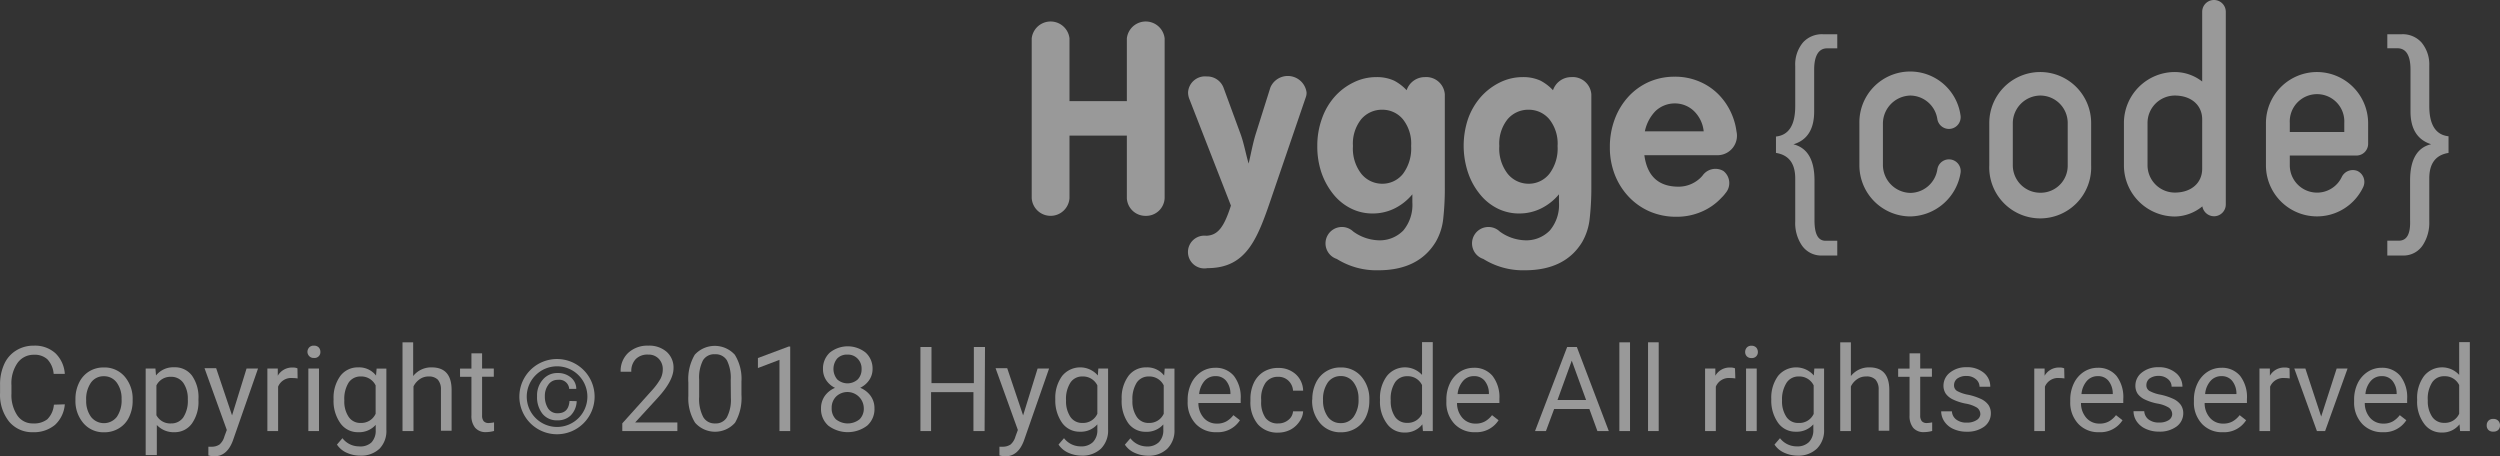 <svg xmlns="http://www.w3.org/2000/svg" width="305.068" height="55.68" viewBox="0 0 305.068 55.68">
  <rect x="0" y="0" width="305.068" height="55.68" fill="#333333" stroke="none"/>
  <g id="hg_copyright" transform="translate(-9.683 -4.82)" opacity="0.5">
    <path id="Path_61" data-name="Path 61" d="M233.88,36h-1.81a2.87,2.87,0,0,1-2.56-1.31,4.84,4.84,0,0,1-.76-2.82V26.6c0-1.83-.78-2.87-2.35-3.12v-2q2.35-.25,2.35-3.71v-4.9A4.17,4.17,0,0,1,229.7,10a3.11,3.11,0,0,1,2.46-1h1.72v1.72h-1.25c-1,0-1.57.87-1.57,2.61v5.1q0,3.24-2.53,4c1.71.43,2.57,1.89,2.57,4.4V31.7c0,1.66.42,2.5,1.36,2.5h1.42Z" fill="#fff"/>
    <path id="Path_62" data-name="Path 62" d="M242.79,16.48a3.37,3.37,0,0,1,3.3,2.86,1.432,1.432,0,0,0,2.83-.44,6.2,6.2,0,0,0-12.34,1v5.05a6.24,6.24,0,0,0,6.21,6.28,6.33,6.33,0,0,0,6.13-5.28,1.433,1.433,0,1,0-2.83-.45,3.37,3.37,0,0,1-3.3,2.86,3.42,3.42,0,0,1-3.34-3.41V19.89a3.43,3.43,0,0,1,3.34-3.41Z" fill="#fff"/>
    <path id="Path_63" data-name="Path 63" d="M258.64,13.61a6.22,6.22,0,0,0-6.21,6.21V25a6.22,6.22,0,1,0,12.43,0V19.82a6.22,6.22,0,0,0-6.22-6.21ZM262,25a3.3,3.3,0,0,1-3.34,3.34A3.35,3.35,0,0,1,255.3,25V19.82a3.39,3.39,0,0,1,3.34-3.34A3.35,3.35,0,0,1,262,19.82Z" fill="#fff"/>
    <path id="Path_64" data-name="Path 64" d="M279.87,4.82a1.44,1.44,0,0,0-1.46,1.42v8.53a5.44,5.44,0,0,0-3.34-1.16,6.22,6.22,0,0,0-6.21,6.21V25a6.24,6.24,0,0,0,6.21,6.24A5.4,5.4,0,0,0,278.43,30a1.46,1.46,0,0,0,1.44,1.21,1.44,1.44,0,0,0,1.42-1.45V6.24a1.44,1.44,0,0,0-1.42-1.42Zm-1.46,20.59c0,1.74-1.34,2.91-3.34,2.91A3.34,3.34,0,0,1,271.74,25V19.82a3.34,3.34,0,0,1,3.33-3.34c2,0,3.34,1.17,3.34,2.91Z" fill="#fff"/>
    <path id="Path_65" data-name="Path 65" d="M292.44,13.61a6.24,6.24,0,0,0-6.25,6.21V25a6.23,6.23,0,0,0,11.88,2.62,1.48,1.48,0,0,0-.7-1.93,1.5,1.5,0,0,0-1.93.73A3.33,3.33,0,0,1,289.1,25V23.8h8.1a1.43,1.43,0,0,0,1.46-1.42V19.89a6.26,6.26,0,0,0-6.22-6.28Zm3.31,7.32H289.1V19.82a3.33,3.33,0,1,1,6.65,0Z" fill="#fff"/>
    <path id="Path_66" data-name="Path 66" d="M308.47,23.48c-1.57.25-2.35,1.29-2.35,3.12v5.22a5,5,0,0,1-.73,2.82A2.81,2.81,0,0,1,302.86,36H301V34.19h1.4c1,0,1.44-.84,1.38-2.5V26.82c0-2.51.86-4,2.57-4.4q-2.52-.8-2.52-4v-5.1c0-1.74-.54-2.61-1.6-2.61H301V9h1.72a3.08,3.08,0,0,1,2.45,1,4.17,4.17,0,0,1,.95,2.85v4.89q0,3.45,2.35,3.71Z" fill="#fff"/>
    <path id="Path_67" data-name="Path 67" d="M149.49,31.16a2.27,2.27,0,0,1-2.3-2.14V21.37h-7V29a2.31,2.31,0,0,1-4.61,0V9.5a2.32,2.32,0,0,1,4.61,0v7.66h7V9.5a2.32,2.32,0,0,1,4.61,0V29a2.26,2.26,0,0,1-2.31,2.16Z" fill="#fff"/>
    <path id="Path_68" data-name="Path 68" d="M164.71,15.48a2.31,2.31,0,0,1,4.41.63,1.52,1.52,0,0,1-.1.59l-4,11.7c-1.81,5.33-3.06,9.14-8,9.14a2,2,0,1,1-.13-3.95c1.44-.06,2.17-1.11,3-3.68l-5.07-13a2.24,2.24,0,0,1-.16-.82,2.07,2.07,0,0,1,2.27-1.94,2.13,2.13,0,0,1,2.06,1.38L161,21c.46,1.19.69,2.57,1.05,3.78.29-1.21.53-2.59.92-3.78Z" fill="#fff"/>
    <path id="Path_69" data-name="Path 69" d="M201.41,14.23a2.35,2.35,0,0,0-2.22,1.6,5.68,5.68,0,0,0-1.53-1.17,5,5,0,0,0-2.15-.43,6.26,6.26,0,0,0-2.78.64,7.6,7.6,0,0,0-2.32,1.75,8.22,8.22,0,0,0-1.57,2.66,10.33,10.33,0,0,0,0,6.65,8.34,8.34,0,0,0,1.46,2.62,6.38,6.38,0,0,0,2.14,1.72,5.86,5.86,0,0,0,2.62.6,6,6,0,0,0,2.65-.6,6.69,6.69,0,0,0,2.21-1.74v1a4.83,4.83,0,0,1-1.11,3.41,4,4,0,0,1-3.12,1.2,5.53,5.53,0,0,1-3-1.07,2,2,0,1,0-2,3.35,9.11,9.11,0,0,0,5.07,1.38c3.31,0,5.63-1.19,7-3.46a7.24,7.24,0,0,0,.91-2.87,33.242,33.242,0,0,0,.2-3.83V16.33a2.28,2.28,0,0,0-2.46-2.1ZM198.77,26a3.19,3.19,0,0,1-2.55,1.24A3.26,3.26,0,0,1,193.64,26a5,5,0,0,1-1-3.36,4.76,4.76,0,0,1,1-3.26,3.3,3.3,0,0,1,2.58-1.17,3.26,3.26,0,0,1,2.53,1.17,4.76,4.76,0,0,1,1,3.26A5.12,5.12,0,0,1,198.77,26Z" fill="#fff"/>
    <path id="Path_70" data-name="Path 70" d="M183.55,14.23a2.34,2.34,0,0,0-2.22,1.6,5.68,5.68,0,0,0-1.53-1.17,5,5,0,0,0-2.14-.43,6.21,6.21,0,0,0-2.79.64,7.37,7.37,0,0,0-2.32,1.75A8,8,0,0,0,171,19.28a9.66,9.66,0,0,0-.57,3.35,9.93,9.93,0,0,0,.52,3.3,8.75,8.75,0,0,0,1.46,2.62,6.42,6.42,0,0,0,2.15,1.72,5.83,5.83,0,0,0,2.62.6,6,6,0,0,0,2.65-.6,6.65,6.65,0,0,0,2.2-1.74v1a4.87,4.87,0,0,1-1.1,3.41,4,4,0,0,1-3.12,1.2,5.56,5.56,0,0,1-3-1.07,2,2,0,1,0-2,3.35,9.11,9.11,0,0,0,5.07,1.38c3.31,0,5.62-1.19,7-3.46a7.09,7.09,0,0,0,.92-2.87,33.424,33.424,0,0,0,.19-3.83V16.33a2.27,2.27,0,0,0-2.44-2.1ZM180.91,26a3.19,3.19,0,0,1-2.55,1.24A3.26,3.26,0,0,1,175.78,26a5,5,0,0,1-1-3.36,4.76,4.76,0,0,1,1-3.26,3.3,3.3,0,0,1,2.58-1.17,3.24,3.24,0,0,1,2.52,1.17,4.76,4.76,0,0,1,1,3.26,5.18,5.18,0,0,1-.97,3.36Z" fill="#fff"/>
    <path id="Path_71" data-name="Path 71" d="M221.58,20.85a7.69,7.69,0,0,0-.47-1.83,7.81,7.81,0,0,0-1.57-2.52,7.21,7.21,0,0,0-2.42-1.7,7.48,7.48,0,0,0-3.09-.62,7.7,7.7,0,0,0-3.14.64,7.58,7.58,0,0,0-2.5,1.8,8.37,8.37,0,0,0-1.66,2.73,9.58,9.58,0,0,0-.6,3.43,9.1,9.1,0,0,0,.62,3.4,8.36,8.36,0,0,0,1.71,2.68A7.81,7.81,0,0,0,211,30.63a8.08,8.08,0,0,0,3.22.64,7.61,7.61,0,0,0,3.11-.62,7.13,7.13,0,0,0,2.43-1.71,4.2,4.2,0,0,0,.48-.55,1.87,1.87,0,0,0-.25-2.7,1.92,1.92,0,0,0-2.56.57,3.512,3.512,0,0,1-.33.34,3.85,3.85,0,0,1-2.58,1q-3.67,0-4.18-3.84h9a2.38,2.38,0,0,0,2.24-2.91Zm-11.18,0a5,5,0,0,1,1.28-2.46,3.42,3.42,0,0,1,2.4-.95,3.34,3.34,0,0,1,2.38,1,4,4,0,0,1,1.12,2.41Z" fill="#fff"/>
    <path id="Path_72" data-name="Path 72" d="M17.59,54.16a3.79,3.79,0,0,1-1.2,2.51,4,4,0,0,1-2.69.89,3.65,3.65,0,0,1-2.92-1.31,5.24,5.24,0,0,1-1.09-3.48v-1a5.91,5.91,0,0,1,.51-2.52,3.74,3.74,0,0,1,1.45-1.66A4,4,0,0,1,13.82,47a3.7,3.7,0,0,1,2.62.92,3.82,3.82,0,0,1,1.15,2.52H16.23a2.92,2.92,0,0,0-.77-1.78,2.29,2.29,0,0,0-1.64-.55,2.41,2.41,0,0,0-2,1,4.35,4.35,0,0,0-.74,2.73v1a4.45,4.45,0,0,0,.7,2.65,2.24,2.24,0,0,0,1.95,1,2.61,2.61,0,0,0,1.73-.51,2.82,2.82,0,0,0,.8-1.78Z" fill="#fff"/>
    <path id="Path_73" data-name="Path 73" d="M18.89,53.53a4.43,4.43,0,0,1,.44-2,3.23,3.23,0,0,1,1.22-1.38,3.31,3.31,0,0,1,1.8-.49,3.24,3.24,0,0,1,2.52,1.08,4.15,4.15,0,0,1,1,2.87v.09a4.48,4.48,0,0,1-.43,2,3.13,3.13,0,0,1-1.22,1.37,3.36,3.36,0,0,1-1.82.5,3.2,3.2,0,0,1-2.51-1.08,4.13,4.13,0,0,1-1-2.85Zm1.31.16a3.25,3.25,0,0,0,.59,2,2,2,0,0,0,3.15,0,3.54,3.54,0,0,0,.58-2.18,3.24,3.24,0,0,0-.59-2,1.9,1.9,0,0,0-1.58-.78,1.87,1.87,0,0,0-1.56.77,3.51,3.51,0,0,0-.59,2.19Z" fill="#fff"/>
    <path id="Path_74" data-name="Path 74" d="M33.9,53.69a4.56,4.56,0,0,1-.79,2.8A2.56,2.56,0,0,1,31,57.56a2.8,2.8,0,0,1-2.18-.88v3.67H27.46V49.79h1.19l.07.85a2.68,2.68,0,0,1,2.21-1,2.59,2.59,0,0,1,2.17,1,4.57,4.57,0,0,1,.8,2.88Zm-1.3-.15a3.36,3.36,0,0,0-.55-2,1.79,1.79,0,0,0-1.51-.74,1.9,1.9,0,0,0-1.77,1.05v3.64a1.9,1.9,0,0,0,1.79,1,1.76,1.76,0,0,0,1.49-.74,3.68,3.68,0,0,0,.55-2.21Z" fill="#fff"/>
    <path id="Path_75" data-name="Path 75" d="M38,55.51l1.77-5.72h1.4l-3.07,8.8c-.47,1.27-1.23,1.91-2.26,1.91h-.25l-.48-.1V59.33h.35a1.71,1.71,0,0,0,1-.26,2,2,0,0,0,.61-1l.29-.78-2.72-7.54h1.42Z" fill="#fff"/>
    <path id="Path_76" data-name="Path 76" d="M46,51a4.26,4.26,0,0,0-.64-.05A1.72,1.72,0,0,0,43.62,52v5.42H42.31V49.79h1.27v.88a2,2,0,0,1,1.82-1,1.29,1.29,0,0,1,.58.1Z" fill="#fff"/>
    <path id="Path_77" data-name="Path 77" d="M47.2,47.77a.8.8,0,0,1,.2-.54A.74.74,0,0,1,48,47a.77.77,0,0,1,.58.22.8.8,0,0,1,.2.54.71.71,0,0,1-.78.74.74.74,0,0,1-.57-.21.76.76,0,0,1-.23-.52Zm1.41,9.65h-1.3V49.79h1.3Z" fill="#fff"/>
    <path id="Path_78" data-name="Path 78" d="M50.39,53.54a4.5,4.5,0,0,1,.82-2.84,2.65,2.65,0,0,1,2.19-1.05,2.6,2.6,0,0,1,2.17,1l.07-.85h1.19v7.44A3.1,3.1,0,0,1,56,59.57a3.26,3.26,0,0,1-2.36.85A4,4,0,0,1,52,60.07a2.73,2.73,0,0,1-1.2-1l.67-.78a2.54,2.54,0,0,0,2,1A2,2,0,0,0,55,58.82a2.07,2.07,0,0,0,.53-1.51v-.65a2.69,2.69,0,0,1-2.14.9,2.59,2.59,0,0,1-2.16-1.08A4.67,4.67,0,0,1,50.39,53.54Zm1.31.15a3.34,3.34,0,0,0,.53,2,1.69,1.69,0,0,0,1.48.74,1.91,1.91,0,0,0,1.81-1.12V51.85a1.93,1.93,0,0,0-1.8-1.09,1.73,1.73,0,0,0-1.49.74,3.76,3.76,0,0,0-.53,2.19Z" fill="#fff"/>
    <path id="Path_79" data-name="Path 79" d="M60.1,50.71a2.8,2.8,0,0,1,2.25-1.06c1.62,0,2.43.91,2.44,2.73v5h-1.3V52.37a1.76,1.76,0,0,0-.38-1.22A1.51,1.51,0,0,0,62,50.76a1.85,1.85,0,0,0-1.11.34,2.29,2.29,0,0,0-.75.88v5.44H58.8V46.59h1.3Z" fill="#fff"/>
    <path id="Path_80" data-name="Path 80" d="M68.51,47.94v1.85h1.43v1H68.51v4.73a1.09,1.09,0,0,0,.19.69.79.79,0,0,0,.65.23,3.6,3.6,0,0,0,.62-.08v1.05a3.89,3.89,0,0,1-1,.14A1.65,1.65,0,0,1,67.65,57a2.29,2.29,0,0,1-.44-1.5V50.8H65.82v-1h1.39V47.94Z" fill="#fff"/>
    <path id="Path_81" data-name="Path 81" d="M92.34,57.42H85.62v-.94l3.55-3.95a8.16,8.16,0,0,0,1.09-1.45,2.45,2.45,0,0,0,.3-1.16,1.81,1.81,0,0,0-.49-1.32,1.69,1.69,0,0,0-1.29-.51,2,2,0,0,0-1.52.55,2.11,2.11,0,0,0-.54,1.54h-1.3a3,3,0,0,1,.91-2.29A3.42,3.42,0,0,1,88.78,47a3.22,3.22,0,0,1,2.26.76,2.56,2.56,0,0,1,.83,2c0,1-.65,2.22-1.93,3.61l-2.75,3h5.15Z" fill="#fff"/>
    <path id="Path_82" data-name="Path 82" d="M100.16,53a6,6,0,0,1-.78,3.4,3.25,3.25,0,0,1-4.88,0,5.64,5.64,0,0,1-.82-3.25V51.48a5.89,5.89,0,0,1,.78-3.37,3.3,3.3,0,0,1,4.89,0,5.56,5.56,0,0,1,.81,3.27Zm-1.31-1.78a4.81,4.81,0,0,0-.46-2.42,1.6,1.6,0,0,0-1.47-.75,1.58,1.58,0,0,0-1.46.75A4.62,4.62,0,0,0,95,51.16v2.08a4.78,4.78,0,0,0,.49,2.46,1.59,1.59,0,0,0,1.46.79,1.56,1.56,0,0,0,1.43-.74,4.59,4.59,0,0,0,.49-2.36Z" fill="#fff"/>
    <path id="Path_83" data-name="Path 83" d="M106.11,57.42H104.8V48.73l-2.63,1V48.51l3.74-1.4h.2Z" fill="#fff"/>
    <path id="Path_84" data-name="Path 84" d="M116.16,49.83a2.38,2.38,0,0,1-.41,1.37,2.81,2.81,0,0,1-1.1.94,2.93,2.93,0,0,1,1.28,1,2.54,2.54,0,0,1,.46,1.5,2.67,2.67,0,0,1-.89,2.12,3.93,3.93,0,0,1-4.74,0,2.68,2.68,0,0,1-.89-2.11,2.6,2.6,0,0,1,.45-1.5,2.89,2.89,0,0,1,1.26-1,2.74,2.74,0,0,1-1.08-.94,2.43,2.43,0,0,1-.39-1.36,2.64,2.64,0,0,1,.83-2,3.5,3.5,0,0,1,4.38,0,2.62,2.62,0,0,1,.84,1.98Zm-1.07,4.79a2,2,0,0,0-3.38-1.41,1.91,1.91,0,0,0-.54,1.41,1.83,1.83,0,0,0,.52,1.37,2.32,2.32,0,0,0,2.88,0,1.81,1.81,0,0,0,.52-1.37Zm-2-6.53a1.65,1.65,0,0,0-1.24.47,2,2,0,0,0,0,2.56,1.87,1.87,0,0,0,2.5,0,1.74,1.74,0,0,0,.47-1.26,1.72,1.72,0,0,0-.49-1.28,1.63,1.63,0,0,0-1.2-.49Z" fill="#fff"/>
    <path id="Path_85" data-name="Path 85" d="M129.83,57.42h-1.36V52.67H123.3v4.75H122V47.16h1.35v4.41h5.17V47.16h1.36Z" fill="#fff"/>
    <path id="Path_86" data-name="Path 86" d="M134.53,55.51l1.77-5.72h1.4l-3.07,8.8c-.47,1.27-1.23,1.91-2.26,1.91h-.25l-.48-.1V59.33h.35a1.71,1.71,0,0,0,1-.26,2,2,0,0,0,.61-1l.29-.78-2.72-7.54h1.42Z" fill="#fff"/>
    <path id="Path_87" data-name="Path 87" d="M138.46,53.54a4.5,4.5,0,0,1,.83-2.84,2.84,2.84,0,0,1,4.36-.06l.06-.85h1.19v7.44a3.13,3.13,0,0,1-.87,2.34,3.3,3.3,0,0,1-2.36.85,4,4,0,0,1-1.62-.35,2.85,2.85,0,0,1-1.2-1l.67-.78a2.56,2.56,0,0,0,2.06,1,2,2,0,0,0,1.48-.53,2.07,2.07,0,0,0,.53-1.51V56.6a2.67,2.67,0,0,1-2.13.9,2.6,2.6,0,0,1-2.17-1.08,4.73,4.73,0,0,1-.83-2.88Zm1.31.15a3.41,3.41,0,0,0,.53,2,1.7,1.7,0,0,0,1.48.74,1.9,1.9,0,0,0,1.81-1.12V51.85a1.93,1.93,0,0,0-1.8-1.09,1.7,1.7,0,0,0-1.48.74,3.68,3.68,0,0,0-.54,2.19Z" fill="#fff"/>
    <path id="Path_88" data-name="Path 88" d="M146.56,53.54a4.5,4.5,0,0,1,.82-2.84,2.65,2.65,0,0,1,2.19-1.05,2.6,2.6,0,0,1,2.17,1l.07-.85H153v7.44a3.1,3.1,0,0,1-.88,2.34,3.26,3.26,0,0,1-2.36.85,4,4,0,0,1-1.61-.35,2.73,2.73,0,0,1-1.2-1l.67-.78a2.54,2.54,0,0,0,2,1,2,2,0,0,0,1.49-.53,2.07,2.07,0,0,0,.53-1.51v-.65a2.69,2.69,0,0,1-2.14.9,2.59,2.59,0,0,1-2.16-1.08A4.67,4.67,0,0,1,146.56,53.54Zm1.31.15a3.34,3.34,0,0,0,.53,2,1.69,1.69,0,0,0,1.48.74,1.91,1.91,0,0,0,1.81-1.12V51.85a1.93,1.93,0,0,0-1.8-1.09,1.73,1.73,0,0,0-1.49.74,3.76,3.76,0,0,0-.53,2.19Z" fill="#fff"/>
    <path id="Path_89" data-name="Path 89" d="M158.13,57.56a3.33,3.33,0,0,1-2.52-1,3.78,3.78,0,0,1-1-2.72V53.6a4.56,4.56,0,0,1,.44-2,3.44,3.44,0,0,1,1.21-1.4,3.09,3.09,0,0,1,1.69-.5,2.86,2.86,0,0,1,2.31,1,4.24,4.24,0,0,1,.82,2.81V54h-5.16a2.71,2.71,0,0,0,.66,1.82,2.07,2.07,0,0,0,1.6.69,2.25,2.25,0,0,0,1.17-.28,2.84,2.84,0,0,0,.84-.75l.8.62a3.2,3.2,0,0,1-2.86,1.46ZM158,50.72a1.73,1.73,0,0,0-1.33.58,2.87,2.87,0,0,0-.66,1.61h3.82v-.1a2.49,2.49,0,0,0-.54-1.54,1.6,1.6,0,0,0-1.29-.55Z" fill="#fff"/>
    <path id="Path_90" data-name="Path 90" d="M165.67,56.49a1.88,1.88,0,0,0,1.22-.42,1.48,1.48,0,0,0,.58-1.06h1.23a2.3,2.3,0,0,1-.45,1.25,3,3,0,0,1-1.11,1,3.25,3.25,0,0,1-1.47.35,3.16,3.16,0,0,1-2.48-1,4.16,4.16,0,0,1-.92-2.85v-.21a4.58,4.58,0,0,1,.41-2,3.18,3.18,0,0,1,1.18-1.35,3.32,3.32,0,0,1,1.8-.48,3.09,3.09,0,0,1,2.14.77,2.77,2.77,0,0,1,.9,2h-1.23a1.83,1.83,0,0,0-.56-1.21,1.74,1.74,0,0,0-1.25-.48,1.83,1.83,0,0,0-1.54.72,3.36,3.36,0,0,0-.54,2.07v.24a3.29,3.29,0,0,0,.54,2,1.82,1.82,0,0,0,1.55.66Z" fill="#fff"/>
    <path id="Path_91" data-name="Path 91" d="M169.82,53.53a4.56,4.56,0,0,1,.44-2,3.26,3.26,0,0,1,3-1.87,3.21,3.21,0,0,1,2.52,1.08,4.15,4.15,0,0,1,1,2.87v.09a4.62,4.62,0,0,1-.42,2,3.19,3.19,0,0,1-1.22,1.37,3.38,3.38,0,0,1-1.82.5,3.21,3.21,0,0,1-2.52-1.08,4.13,4.13,0,0,1-1-2.85Zm1.31.16a3.31,3.31,0,0,0,.59,2,1.88,1.88,0,0,0,1.58.76,1.85,1.85,0,0,0,1.57-.78,3.53,3.53,0,0,0,.59-2.18,3.24,3.24,0,0,0-.6-2,1.88,1.88,0,0,0-1.58-.78,1.9,1.9,0,0,0-1.56.77,3.58,3.58,0,0,0-.59,2.21Z" fill="#fff"/>
    <path id="Path_92" data-name="Path 92" d="M178.08,53.54a4.48,4.48,0,0,1,.83-2.82,2.82,2.82,0,0,1,4.3-.15v-4h1.31V57.42h-1.2l-.07-.82a2.64,2.64,0,0,1-2.17,1,2.57,2.57,0,0,1-2.16-1.09,4.47,4.47,0,0,1-.84-2.83Zm1.31.15a3.38,3.38,0,0,0,.53,2,1.73,1.73,0,0,0,1.48.73,1.9,1.9,0,0,0,1.81-1.11v-3.5a1.91,1.91,0,0,0-1.79-1.08,1.74,1.74,0,0,0-1.5.74,3.69,3.69,0,0,0-.53,2.22Z" fill="#fff"/>
    <path id="Path_93" data-name="Path 93" d="M189.7,57.56a3.33,3.33,0,0,1-2.52-1,3.77,3.77,0,0,1-1-2.72V53.6a4.55,4.55,0,0,1,.43-2,3.44,3.44,0,0,1,1.21-1.4,3.12,3.12,0,0,1,1.69-.5,2.86,2.86,0,0,1,2.31,1,4.24,4.24,0,0,1,.83,2.81V54h-5.17a2.71,2.71,0,0,0,.66,1.82,2.08,2.08,0,0,0,1.6.69,2.25,2.25,0,0,0,1.17-.28,2.84,2.84,0,0,0,.84-.75l.8.62a3.2,3.2,0,0,1-2.85,1.46Zm-.16-6.84a1.69,1.69,0,0,0-1.32.58,2.8,2.8,0,0,0-.67,1.61h3.82v-.1a2.43,2.43,0,0,0-.53-1.54,1.62,1.62,0,0,0-1.3-.55Z" fill="#fff"/>
    <path id="Path_94" data-name="Path 94" d="M203.63,54.73h-4.3l-1,2.69H197l3.92-10.26h1.18L206,57.42h-1.39Zm-3.89-1.1h3.49l-1.75-4.8Z" fill="#fff"/>
    <path id="Path_95" data-name="Path 95" d="M208.59,57.42h-1.3V46.59h1.3Z" fill="#fff"/>
    <path id="Path_96" data-name="Path 96" d="M212.09,57.42h-1.3V46.59h1.3Z" fill="#fff"/>
    <path id="Path_97" data-name="Path 97" d="M221.44,51a4.259,4.259,0,0,0-.64-.05A1.72,1.72,0,0,0,219.06,52v5.42h-1.31V49.79H219v.88a2,2,0,0,1,1.82-1,1.29,1.29,0,0,1,.58.1Z" fill="#fff"/>
    <path id="Path_98" data-name="Path 98" d="M222.64,47.77a.8.8,0,0,1,.2-.54.74.74,0,0,1,.57-.22.77.77,0,0,1,.58.22.8.8,0,0,1,.2.54.71.71,0,0,1-.78.74.74.74,0,0,1-.57-.21.76.76,0,0,1-.2-.53Zm1.41,9.65h-1.3V49.79h1.3Z" fill="#fff"/>
    <path id="Path_99" data-name="Path 99" d="M225.83,53.54a4.5,4.5,0,0,1,.82-2.84,2.85,2.85,0,0,1,4.37-.06l.06-.85h1.19v7.44a3.1,3.1,0,0,1-.88,2.34,3.26,3.26,0,0,1-2.36.85,4,4,0,0,1-1.61-.35,2.73,2.73,0,0,1-1.2-1l.67-.78a2.56,2.56,0,0,0,2.05,1,2,2,0,0,0,1.49-.53,2.07,2.07,0,0,0,.53-1.51V56.6a2.68,2.68,0,0,1-2.14.9,2.59,2.59,0,0,1-2.16-1.08,4.67,4.67,0,0,1-.83-2.88Zm1.31.15a3.41,3.41,0,0,0,.53,2,1.69,1.69,0,0,0,1.48.74,1.91,1.91,0,0,0,1.85-1.1V51.85a1.93,1.93,0,0,0-1.8-1.09,1.73,1.73,0,0,0-1.49.74,3.76,3.76,0,0,0-.57,2.19Z" fill="#fff"/>
    <path id="Path_100" data-name="Path 100" d="M235.54,50.71a2.8,2.8,0,0,1,2.26-1.06q2.41,0,2.43,2.73v5h-1.3V52.37a1.76,1.76,0,0,0-.38-1.22,1.51,1.51,0,0,0-1.15-.39,1.85,1.85,0,0,0-1.11.34,2.29,2.29,0,0,0-.75.88v5.44h-1.3V46.59h1.3Z" fill="#fff"/>
    <path id="Path_101" data-name="Path 101" d="M244,47.94v1.85h1.43v1H244v4.73a1.09,1.09,0,0,0,.19.69.79.79,0,0,0,.65.23,3.6,3.6,0,0,0,.62-.08v1.05a3.89,3.89,0,0,1-1,.14,1.65,1.65,0,0,1-1.32-.53,2.29,2.29,0,0,1-.44-1.5V50.8h-1.39v-1h1.39V47.94Z" fill="#fff"/>
    <path id="Path_102" data-name="Path 102" d="M251.34,55.39a1,1,0,0,0-.4-.82,3.89,3.89,0,0,0-1.39-.5,6.42,6.42,0,0,1-1.57-.51,2.28,2.28,0,0,1-.86-.7,1.76,1.76,0,0,1-.28-1,2,2,0,0,1,.8-1.58,3.1,3.1,0,0,1,2-.65,3.18,3.18,0,0,1,2.11.67,2.15,2.15,0,0,1,.8,1.71h-1.31a1.19,1.19,0,0,0-.45-.92,1.7,1.7,0,0,0-1.15-.39,1.83,1.83,0,0,0-1.11.31,1,1,0,0,0-.4.81.78.78,0,0,0,.37.71,4.44,4.44,0,0,0,1.35.46,7.29,7.29,0,0,1,1.58.52,2.34,2.34,0,0,1,.9.73,1.77,1.77,0,0,1,.29,1,2,2,0,0,1-.81,1.64,3.46,3.46,0,0,1-2.12.62,3.8,3.8,0,0,1-1.63-.33,2.58,2.58,0,0,1-1.1-.9,2.24,2.24,0,0,1-.4-1.26h1.31a1.33,1.33,0,0,0,.52,1,2,2,0,0,0,1.3.38,2.08,2.08,0,0,0,1.18-.3.91.91,0,0,0,.47-.7Z" fill="#fff"/>
    <path id="Path_103" data-name="Path 103" d="M261.6,51a4.259,4.259,0,0,0-.64-.05A1.72,1.72,0,0,0,259.22,52v5.42h-1.3V49.79h1.26v.88a2,2,0,0,1,1.81-1,1.26,1.26,0,0,1,.58.1Z" fill="#fff"/>
    <path id="Path_104" data-name="Path 104" d="M265.83,57.56a3.33,3.33,0,0,1-2.52-1,3.78,3.78,0,0,1-1-2.72V53.6a4.56,4.56,0,0,1,.44-2,3.44,3.44,0,0,1,1.21-1.4,3.09,3.09,0,0,1,1.69-.5,2.86,2.86,0,0,1,2.31,1,4.24,4.24,0,0,1,.82,2.81V54h-5.16a2.71,2.71,0,0,0,.66,1.82,2.07,2.07,0,0,0,1.6.69,2.25,2.25,0,0,0,1.17-.28,2.84,2.84,0,0,0,.84-.75l.8.62a3.2,3.2,0,0,1-2.86,1.46Zm-.16-6.84a1.73,1.73,0,0,0-1.33.58,2.8,2.8,0,0,0-.66,1.61h3.82v-.1a2.49,2.49,0,0,0-.54-1.54,1.6,1.6,0,0,0-1.29-.55Z" fill="#fff"/>
    <path id="Path_105" data-name="Path 105" d="M274.75,55.39a1,1,0,0,0-.4-.82,3.82,3.82,0,0,0-1.38-.5,6.37,6.37,0,0,1-1.58-.51,2.28,2.28,0,0,1-.86-.7,1.76,1.76,0,0,1-.27-1,2,2,0,0,1,.79-1.58,3.1,3.1,0,0,1,2-.65,3.18,3.18,0,0,1,2.11.67A2.13,2.13,0,0,1,276,52h-1.32a1.19,1.19,0,0,0-.45-.92,1.7,1.7,0,0,0-1.15-.39A1.83,1.83,0,0,0,272,51a1,1,0,0,0-.4.81.78.78,0,0,0,.37.71,4.44,4.44,0,0,0,1.35.46,7.29,7.29,0,0,1,1.58.52,2.34,2.34,0,0,1,.9.73,1.77,1.77,0,0,1,.3,1,2,2,0,0,1-.82,1.64,3.44,3.44,0,0,1-2.12.62,3.78,3.78,0,0,1-1.62-.33,2.61,2.61,0,0,1-1.11-.9,2.24,2.24,0,0,1-.4-1.26h1.31a1.36,1.36,0,0,0,.52,1,2,2,0,0,0,1.3.38,2.06,2.06,0,0,0,1.18-.3.91.91,0,0,0,.41-.69Z" fill="#fff"/>
    <path id="Path_106" data-name="Path 106" d="M280.92,57.56a3.3,3.3,0,0,1-2.52-1,3.78,3.78,0,0,1-1-2.72V53.6a4.56,4.56,0,0,1,.44-2,3.44,3.44,0,0,1,1.21-1.4,3.09,3.09,0,0,1,1.69-.5,2.86,2.86,0,0,1,2.31,1,4.24,4.24,0,0,1,.82,2.81V54h-5.16a2.66,2.66,0,0,0,.66,1.82,2.07,2.07,0,0,0,1.6.69,2.25,2.25,0,0,0,1.17-.28,2.839,2.839,0,0,0,.84-.75l.79.62A3.17,3.17,0,0,1,280.92,57.56Zm-.16-6.84a1.73,1.73,0,0,0-1.33.58,2.73,2.73,0,0,0-.66,1.61h3.82v-.1a2.49,2.49,0,0,0-.54-1.54,1.62,1.62,0,0,0-1.29-.55Z" fill="#fff"/>
    <path id="Path_107" data-name="Path 107" d="M289.09,51a4.37,4.37,0,0,0-.64-.05A1.74,1.74,0,0,0,286.7,52v5.42h-1.3V49.79h1.27v.88a2,2,0,0,1,1.82-1,1.31,1.31,0,0,1,.58.1Z" fill="#fff"/>
    <path id="Path_108" data-name="Path 108" d="M292.93,55.65l1.89-5.86h1.33l-2.74,7.63h-1l-2.76-7.63H291Z" fill="#fff"/>
    <path id="Path_109" data-name="Path 109" d="M300.47,57.56a3.33,3.33,0,0,1-2.52-1,3.77,3.77,0,0,1-1-2.72V53.6a4.55,4.55,0,0,1,.43-2,3.47,3.47,0,0,1,1.22-1.4,3.06,3.06,0,0,1,1.68-.5,2.86,2.86,0,0,1,2.31,1,4.24,4.24,0,0,1,.83,2.81V54h-5.17a2.71,2.71,0,0,0,.66,1.82,2.09,2.09,0,0,0,1.61.69,2.25,2.25,0,0,0,1.17-.28,2.93,2.93,0,0,0,.83-.75l.8.62a3.2,3.2,0,0,1-2.85,1.46Zm-.16-6.84a1.71,1.71,0,0,0-1.32.58,2.73,2.73,0,0,0-.66,1.61h3.81v-.1a2.43,2.43,0,0,0-.53-1.54A1.62,1.62,0,0,0,300.31,50.72Z" fill="#fff"/>
    <path id="Path_110" data-name="Path 110" d="M304.64,53.54a4.48,4.48,0,0,1,.83-2.82,2.82,2.82,0,0,1,4.3-.15v-4h1.3V57.42h-1.19l-.07-.82a2.64,2.64,0,0,1-2.18,1,2.57,2.57,0,0,1-2.15-1.09,4.47,4.47,0,0,1-.84-2.83Zm1.3.15a3.37,3.37,0,0,0,.54,2,1.73,1.73,0,0,0,1.48.73,1.9,1.9,0,0,0,1.81-1.11v-3.5a1.92,1.92,0,0,0-1.8-1.08,1.72,1.72,0,0,0-1.49.74,3.68,3.68,0,0,0-.54,2.22Z" fill="#fff"/>
    <path id="Path_111" data-name="Path 111" d="M313.13,56.73a.79.79,0,0,1,.2-.56.75.75,0,0,1,.6-.23.76.76,0,0,1,.82.79.77.77,0,0,1-.21.55.82.82,0,0,1-.61.21.78.78,0,0,1-.6-.21A.76.76,0,0,1,313.13,56.73Z" fill="#fff"/>
    <path id="Path_112" data-name="Path 112" d="M79.17,53.75v.1c-.1.94-.57,1.4-1.45,1.4a1.34,1.34,0,0,1-1.18-.63,2.7,2.7,0,0,1-.37-1.46,2.27,2.27,0,0,1,.41-1.37,1.35,1.35,0,0,1,1.18-.62,1.21,1.21,0,0,1,1.37,1v.1H80v-.13a1.78,1.78,0,0,0-.71-1.3,2.41,2.41,0,0,0-1.56-.5,2.29,2.29,0,0,0-1.82.82,2.89,2.89,0,0,0-.69,2,3.27,3.27,0,0,0,.65,2.14,2.21,2.21,0,0,0,1.82.81,2.25,2.25,0,0,0,1.63-.59,2.6,2.6,0,0,0,.73-1.63v-.12Z" fill="#fff"/>
    <path id="Path_113" data-name="Path 113" d="M77.66,48.63a4.59,4.59,0,1,0,4.58,4.59,4.59,4.59,0,0,0-4.58-4.59Zm0,8.29a3.7,3.7,0,1,1,3.7-3.7,3.7,3.7,0,0,1-3.7,3.7Z" fill="#fff"/>
  </g>
</svg>
